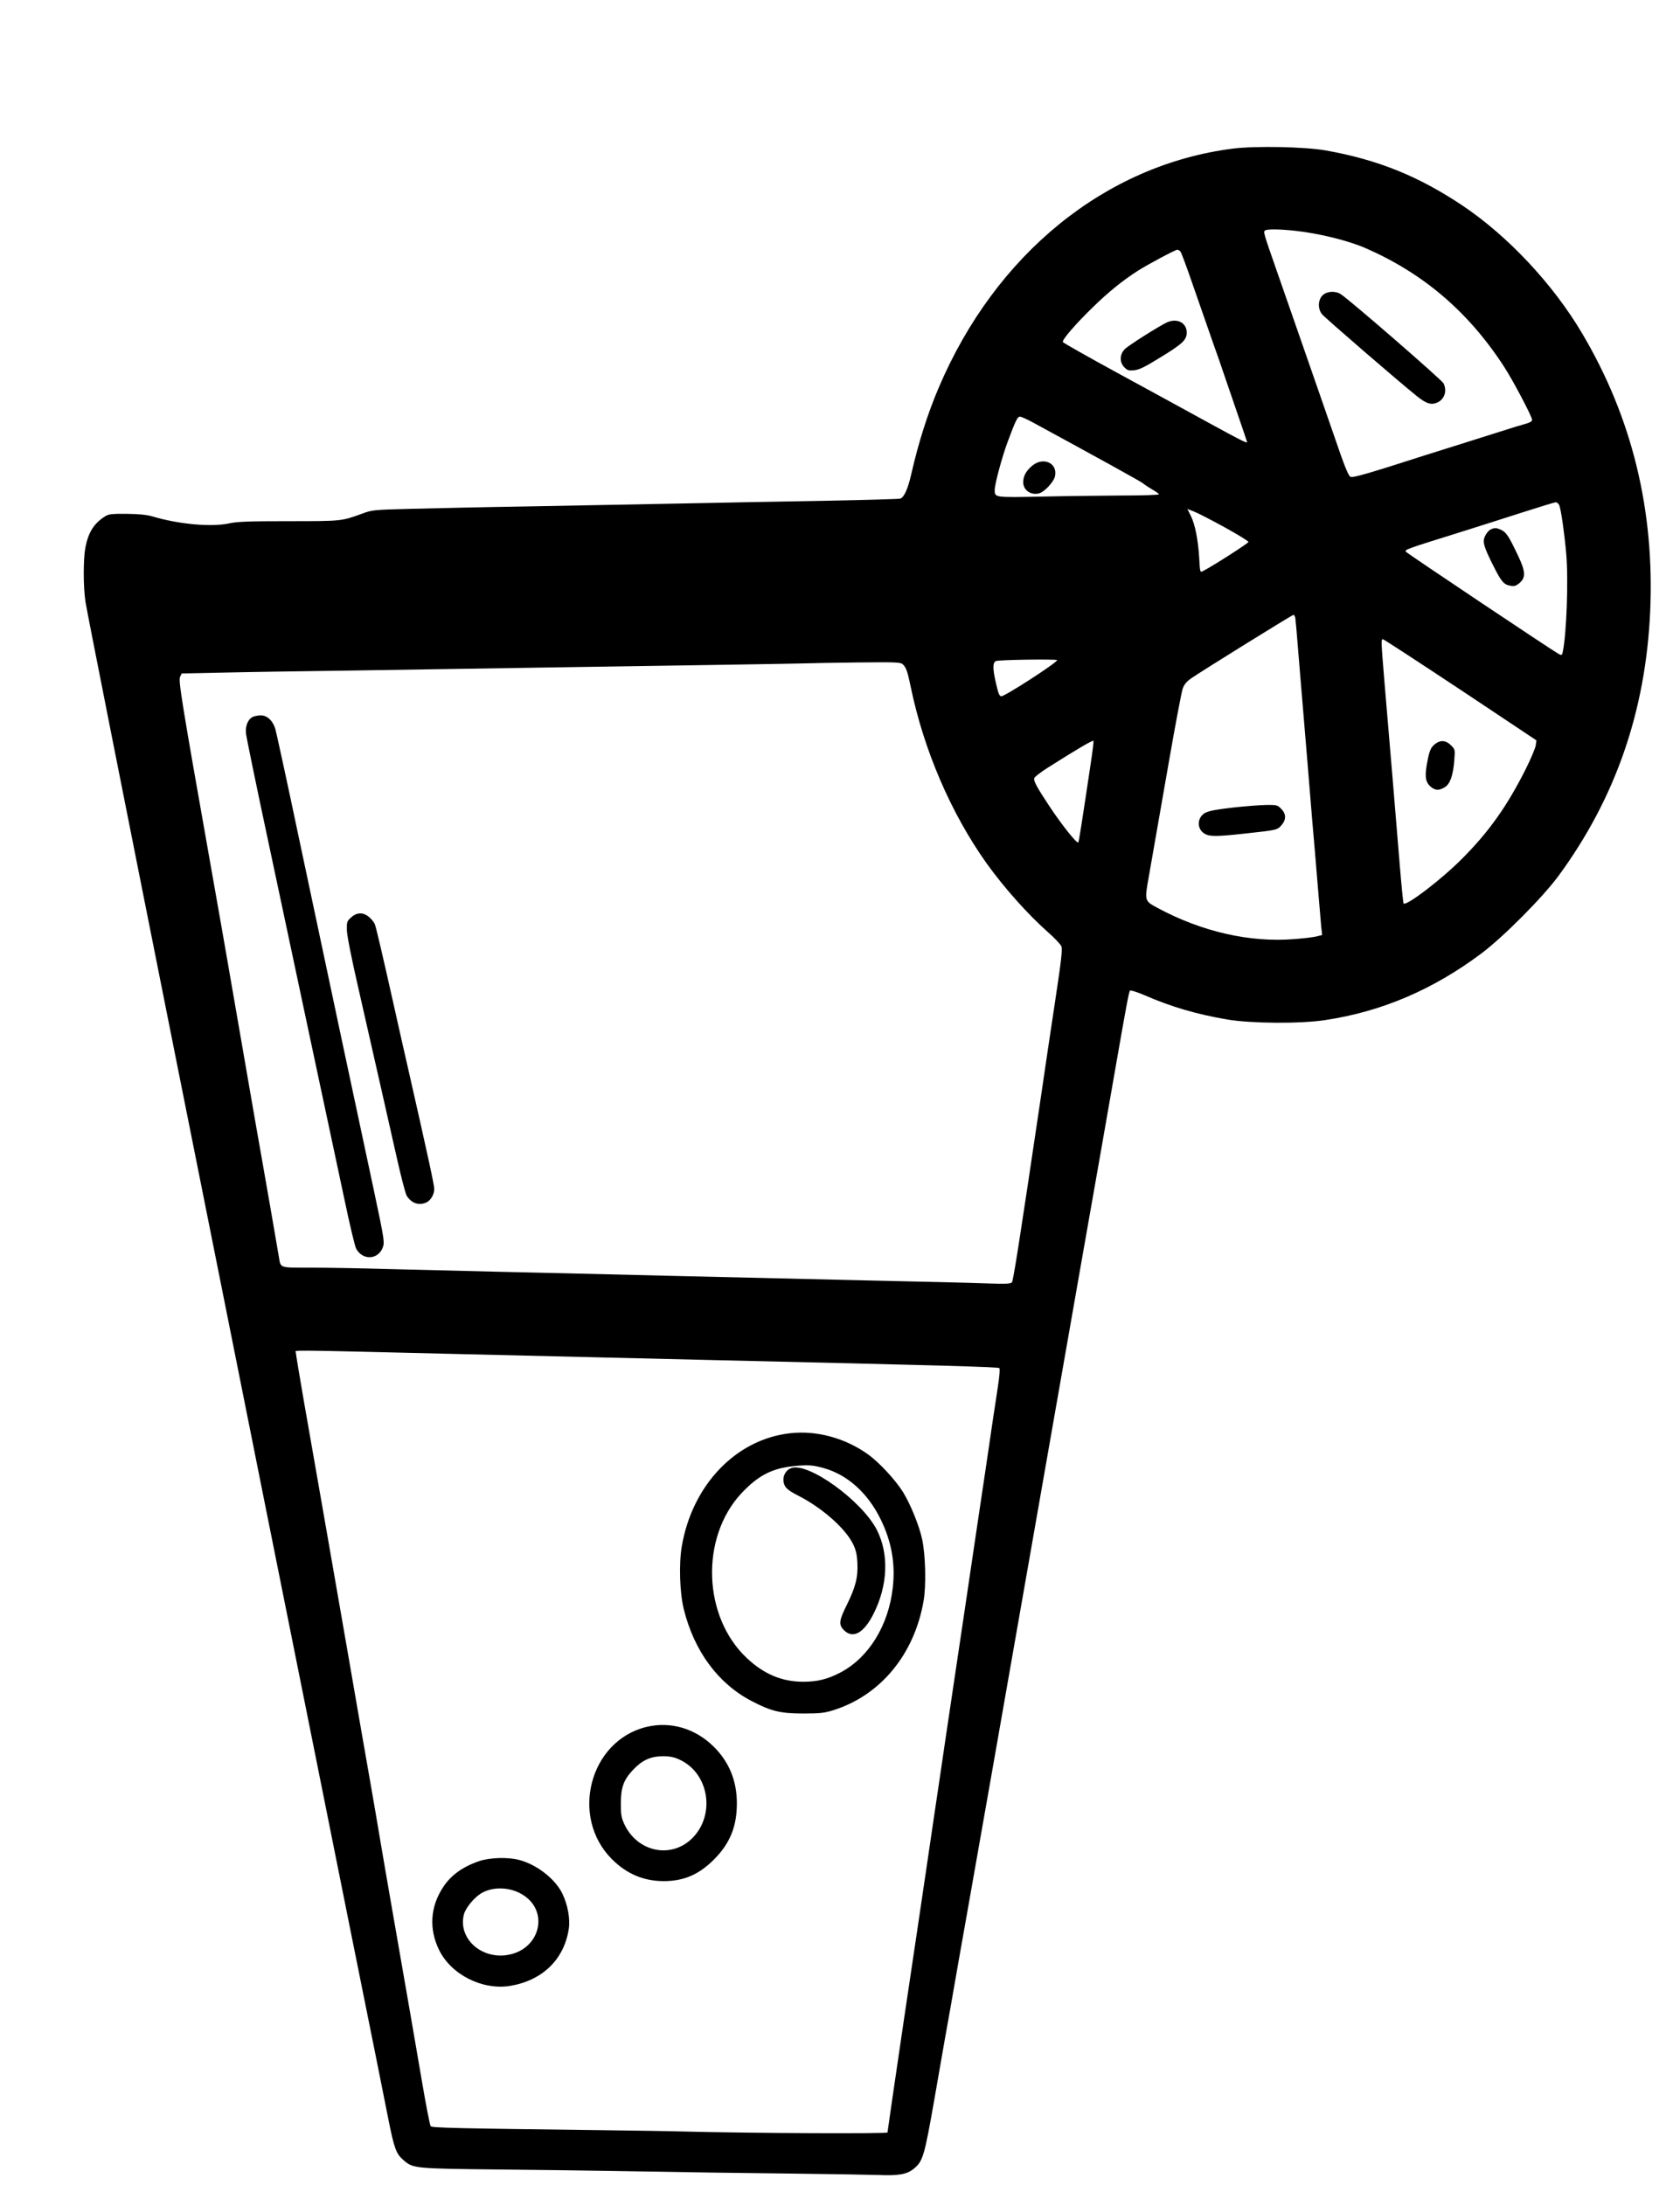 <?xml version="1.0" standalone="no"?>
<!DOCTYPE svg PUBLIC "-//W3C//DTD SVG 20010904//EN"
 "http://www.w3.org/TR/2001/REC-SVG-20010904/DTD/svg10.dtd">
<svg version="1.0" xmlns="http://www.w3.org/2000/svg"
 width="1238pt" height="1610pt" viewBox="0 0 1238 1610"
 preserveAspectRatio="xMidYMid meet">

<g transform="translate(0,1610) scale(0.1,-0.1)"
fill="#000000" stroke="none">
<path d="M9085 15005 c-938 -119 -1748 -776 -2167 -1760 -81 -190 -149 -402
-203 -639 -25 -109 -52 -169 -81 -180 -8 -3 -261 -10 -562 -16 -301 -5 -779
-14 -1062 -20 -283 -5 -780 -15 -1105 -21 -324 -5 -718 -14 -875 -18 -276 -7
-287 -8 -360 -35 -154 -56 -149 -56 -540 -56 -297 0 -379 -3 -440 -16 -133
-29 -373 -7 -570 52 -37 11 -98 17 -185 18 -112 1 -135 -2 -160 -18 -83 -52
-124 -118 -146 -231 -16 -85 -16 -291 1 -400 17 -120 1152 -5806 1961 -9830
132 -655 255 -1266 273 -1360 40 -200 56 -244 104 -286 76 -67 71 -67 732 -74
272 -3 623 -7 780 -10 706 -12 905 -15 1365 -20 270 -3 549 -8 621 -10 155 -7
216 4 268 46 67 56 77 88 151 509 14 80 47 271 74 425 28 154 62 348 76 430
14 83 55 312 90 510 72 406 301 1707 400 2275 142 810 180 1028 291 1660 63
360 137 781 164 935 73 413 161 914 230 1310 93 534 109 618 117 626 5 5 54
-11 108 -34 198 -86 378 -139 611 -179 174 -29 536 -32 719 -4 418 63 794 224
1150 490 165 124 451 412 570 573 419 571 641 1211 675 1943 34 749 -133 1433
-502 2055 -214 362 -548 718 -883 942 -324 216 -622 336 -1002 404 -154 28
-523 35 -688 14z m455 -605 c177 -19 390 -71 520 -127 427 -186 760 -469 1023
-874 65 -99 207 -369 207 -392 0 -11 -15 -20 -42 -28 -24 -6 -110 -32 -193
-59 -82 -26 -211 -67 -285 -90 -74 -23 -189 -59 -255 -80 -432 -139 -549 -173
-564 -163 -16 10 -47 88 -115 288 -19 55 -69 199 -111 320 -42 121 -114 328
-160 460 -46 132 -116 332 -155 445 -101 289 -102 293 -87 302 16 11 103 10
217 -2z m-841 -154 c7 -8 47 -117 90 -242 44 -126 109 -314 146 -419 37 -104
71 -201 75 -215 5 -14 47 -137 94 -274 47 -137 86 -251 86 -253 0 -11 -46 12
-287 144 -147 81 -448 245 -668 365 -220 120 -402 223 -403 228 -6 17 97 136
220 255 114 112 222 199 333 270 74 47 276 155 291 155 6 0 17 -6 23 -14z
m-1085 -1260 c460 -250 799 -437 810 -448 7 -7 36 -26 64 -43 29 -16 52 -33
52 -37 0 -5 -125 -9 -277 -9 -153 -1 -419 -4 -592 -8 -343 -7 -341 -7 -341 49
0 43 55 247 96 356 58 156 72 184 90 184 10 0 54 -20 98 -44z m3876 -608 c13
-31 37 -196 51 -352 18 -192 3 -606 -26 -734 -5 -20 -8 -21 -28 -11 -45 24
-1114 739 -1126 753 -13 16 -4 19 419 151 118 37 316 100 440 140 124 40 233
73 243 74 9 1 22 -9 27 -21z m-2464 -164 c96 -53 174 -101 174 -107 -1 -10
-265 -179 -336 -215 -21 -11 -21 -9 -27 97 -8 135 -31 250 -63 313 l-24 48 51
-20 c28 -11 129 -63 225 -116z m519 -666 c2 -13 11 -108 19 -213 9 -104 24
-300 36 -435 11 -135 27 -324 35 -420 8 -96 23 -283 34 -415 12 -132 30 -350
41 -485 11 -135 23 -273 26 -307 l7 -62 -39 -10 c-22 -6 -95 -15 -164 -20
-330 -27 -684 54 -1009 229 -97 52 -97 52 -67 222 31 177 44 251 151 863 47
270 92 509 101 533 11 30 29 51 62 74 79 55 745 468 754 468 4 0 10 -10 13
-22z m1217 -530 l560 -373 -5 -37 c-3 -20 -36 -99 -74 -175 -138 -274 -270
-460 -468 -659 -154 -155 -411 -351 -432 -331 -3 4 -16 136 -29 294 -26 322
-73 881 -110 1316 -27 329 -28 337 -13 337 6 0 263 -168 571 -372z m-2972 218
c0 -18 -383 -266 -411 -266 -14 0 -22 19 -38 89 -26 110 -27 157 -3 170 16 10
452 16 452 7z m-1136 -32 c24 -23 34 -53 57 -164 96 -466 297 -933 560 -1302
126 -176 304 -376 448 -503 50 -44 96 -92 102 -107 9 -23 1 -95 -45 -400 -31
-205 -79 -526 -106 -713 -156 -1052 -203 -1351 -213 -1363 -9 -11 -46 -13
-186 -8 -97 4 -477 13 -846 21 -368 9 -1041 24 -1495 35 -454 11 -1025 25
-1270 30 -245 6 -609 15 -810 20 -201 6 -456 10 -567 10 -227 0 -214 -5 -228
80 -4 25 -29 171 -56 325 -27 154 -58 332 -69 395 -11 63 -31 178 -45 255 -24
140 -173 1000 -221 1275 -14 80 -63 361 -110 625 -217 1225 -240 1369 -227
1398 l12 25 293 6 c161 4 608 11 993 16 385 6 963 15 1285 20 322 5 909 14
1305 20 396 6 734 12 750 13 17 1 174 4 351 6 295 3 322 2 338 -15z m1382
-740 c-67 -448 -86 -568 -90 -571 -10 -11 -121 128 -213 267 -90 136 -116 183
-112 205 2 10 47 45 99 78 221 140 335 207 338 198 2 -5 -8 -85 -22 -177z
m-4721 -4339 c572 -14 1425 -34 1895 -45 1777 -41 2145 -52 2154 -60 6 -6 1
-64 -12 -147 -12 -76 -51 -336 -86 -578 -36 -242 -104 -696 -150 -1010 -47
-313 -112 -754 -146 -980 -33 -225 -71 -484 -85 -575 -13 -91 -42 -286 -64
-435 -22 -148 -94 -636 -161 -1083 -66 -447 -120 -818 -120 -824 0 -10 -993
-6 -1500 7 -102 3 -376 7 -610 10 -1059 13 -1245 17 -1256 29 -6 6 -34 151
-63 321 -29 171 -68 396 -86 500 -41 237 -109 626 -141 810 -14 77 -47 273
-75 435 -27 162 -65 383 -84 490 -19 107 -50 285 -69 395 -43 252 -106 611
-245 1410 -61 347 -137 786 -171 977 -33 191 -60 354 -60 362 0 20 -118 21
1135 -9z"/>
<path d="M9746 13924 c-34 -34 -36 -98 -5 -138 20 -26 562 -494 699 -604 71
-57 108 -69 155 -46 50 24 69 83 43 139 -10 23 -689 613 -757 657 -40 27 -103
23 -135 -8z"/>
<path d="M8600 13725 c-58 -27 -282 -168 -312 -198 -38 -39 -39 -97 -2 -134
22 -22 32 -25 72 -21 37 4 77 23 187 91 169 103 200 132 200 187 0 72 -71 108
-145 75z"/>
<path d="M7607 12669 c-45 -37 -67 -77 -67 -122 0 -58 56 -98 117 -82 40 10
111 87 118 129 18 95 -87 142 -168 75z"/>
<path d="M10983 12198 c-12 -6 -29 -26 -39 -46 -21 -44 -12 -76 61 -222 59
-117 77 -138 127 -146 27 -5 40 -1 66 21 46 39 44 85 -11 200 -66 140 -87 173
-123 190 -37 17 -50 18 -81 3z"/>
<path d="M9087 10150 c-163 -19 -205 -29 -230 -58 -39 -44 -27 -111 24 -137
37 -20 92 -19 308 5 222 24 225 25 256 62 34 40 33 82 -4 119 -28 28 -33 29
-113 28 -46 -1 -154 -9 -241 -19z"/>
<path d="M10576 10619 c-34 -26 -44 -52 -62 -154 -16 -92 -8 -132 33 -165 32
-25 59 -25 100 0 39 23 62 89 70 202 6 76 5 77 -25 107 -37 37 -77 40 -116 10z"/>
<path d="M1863 10818 c-36 -17 -57 -68 -50 -124 3 -27 77 -389 166 -804 169
-797 446 -2097 561 -2636 37 -177 75 -335 84 -353 44 -84 152 -86 192 -3 21
44 19 54 -61 432 -95 441 -361 1694 -550 2585 -89 424 -169 790 -176 814 -18
61 -61 101 -107 100 -20 0 -47 -5 -59 -11z"/>
<path d="M2588 9341 c-31 -28 -33 -33 -32 -93 1 -40 32 -200 88 -443 131 -576
219 -964 281 -1240 31 -137 63 -261 72 -275 35 -56 90 -75 146 -49 31 14 57
59 57 99 0 28 -45 237 -190 875 -23 99 -70 308 -105 465 -92 410 -132 581
-143 611 -6 14 -25 38 -42 52 -43 37 -90 36 -132 -2z"/>
<path d="M5823 5540 c-399 -44 -722 -381 -799 -834 -22 -130 -15 -343 15 -463
77 -310 254 -549 501 -677 144 -75 212 -91 380 -91 124 0 156 4 220 24 348
109 598 411 666 806 20 111 14 343 -11 455 -22 102 -87 260 -141 347 -56 90
-177 220 -260 279 -167 119 -377 176 -571 154z m247 -257 c174 -48 325 -183
420 -378 80 -163 109 -326 89 -502 -31 -279 -177 -516 -386 -626 -93 -49 -170
-68 -273 -68 -157 0 -289 55 -415 173 -326 304 -346 888 -42 1215 123 131 226
185 388 201 103 10 137 8 219 -15z"/>
<path d="M5830 5283 c-50 -19 -72 -80 -46 -131 11 -21 40 -43 106 -76 173 -90
340 -238 396 -352 21 -44 29 -75 32 -138 6 -106 -14 -182 -78 -311 -58 -117
-61 -145 -21 -186 67 -67 148 -21 220 124 104 209 112 436 24 612 -109 216
-507 504 -633 458z"/>
<path d="M4763 3376 c-419 -102 -565 -664 -253 -975 108 -108 234 -161 381
-161 148 0 259 48 370 159 118 118 169 243 169 414 0 165 -56 304 -170 417
-136 135 -318 189 -497 146z m247 -242 c217 -101 264 -410 88 -581 -155 -150
-401 -98 -497 106 -22 48 -26 69 -26 151 0 120 20 175 89 249 68 72 130 101
221 101 54 0 83 -6 125 -26z"/>
<path d="M3530 2387 c-123 -42 -210 -106 -267 -195 -93 -144 -102 -305 -28
-458 89 -183 319 -299 524 -266 238 40 397 194 432 418 12 74 -7 181 -48 264
-52 106 -187 212 -317 246 -81 22 -219 18 -296 -9z m300 -235 c232 -118 154
-434 -113 -459 -190 -17 -342 138 -298 303 12 46 74 122 125 153 78 48 194 50
286 3z"/>
</g>
</svg>
